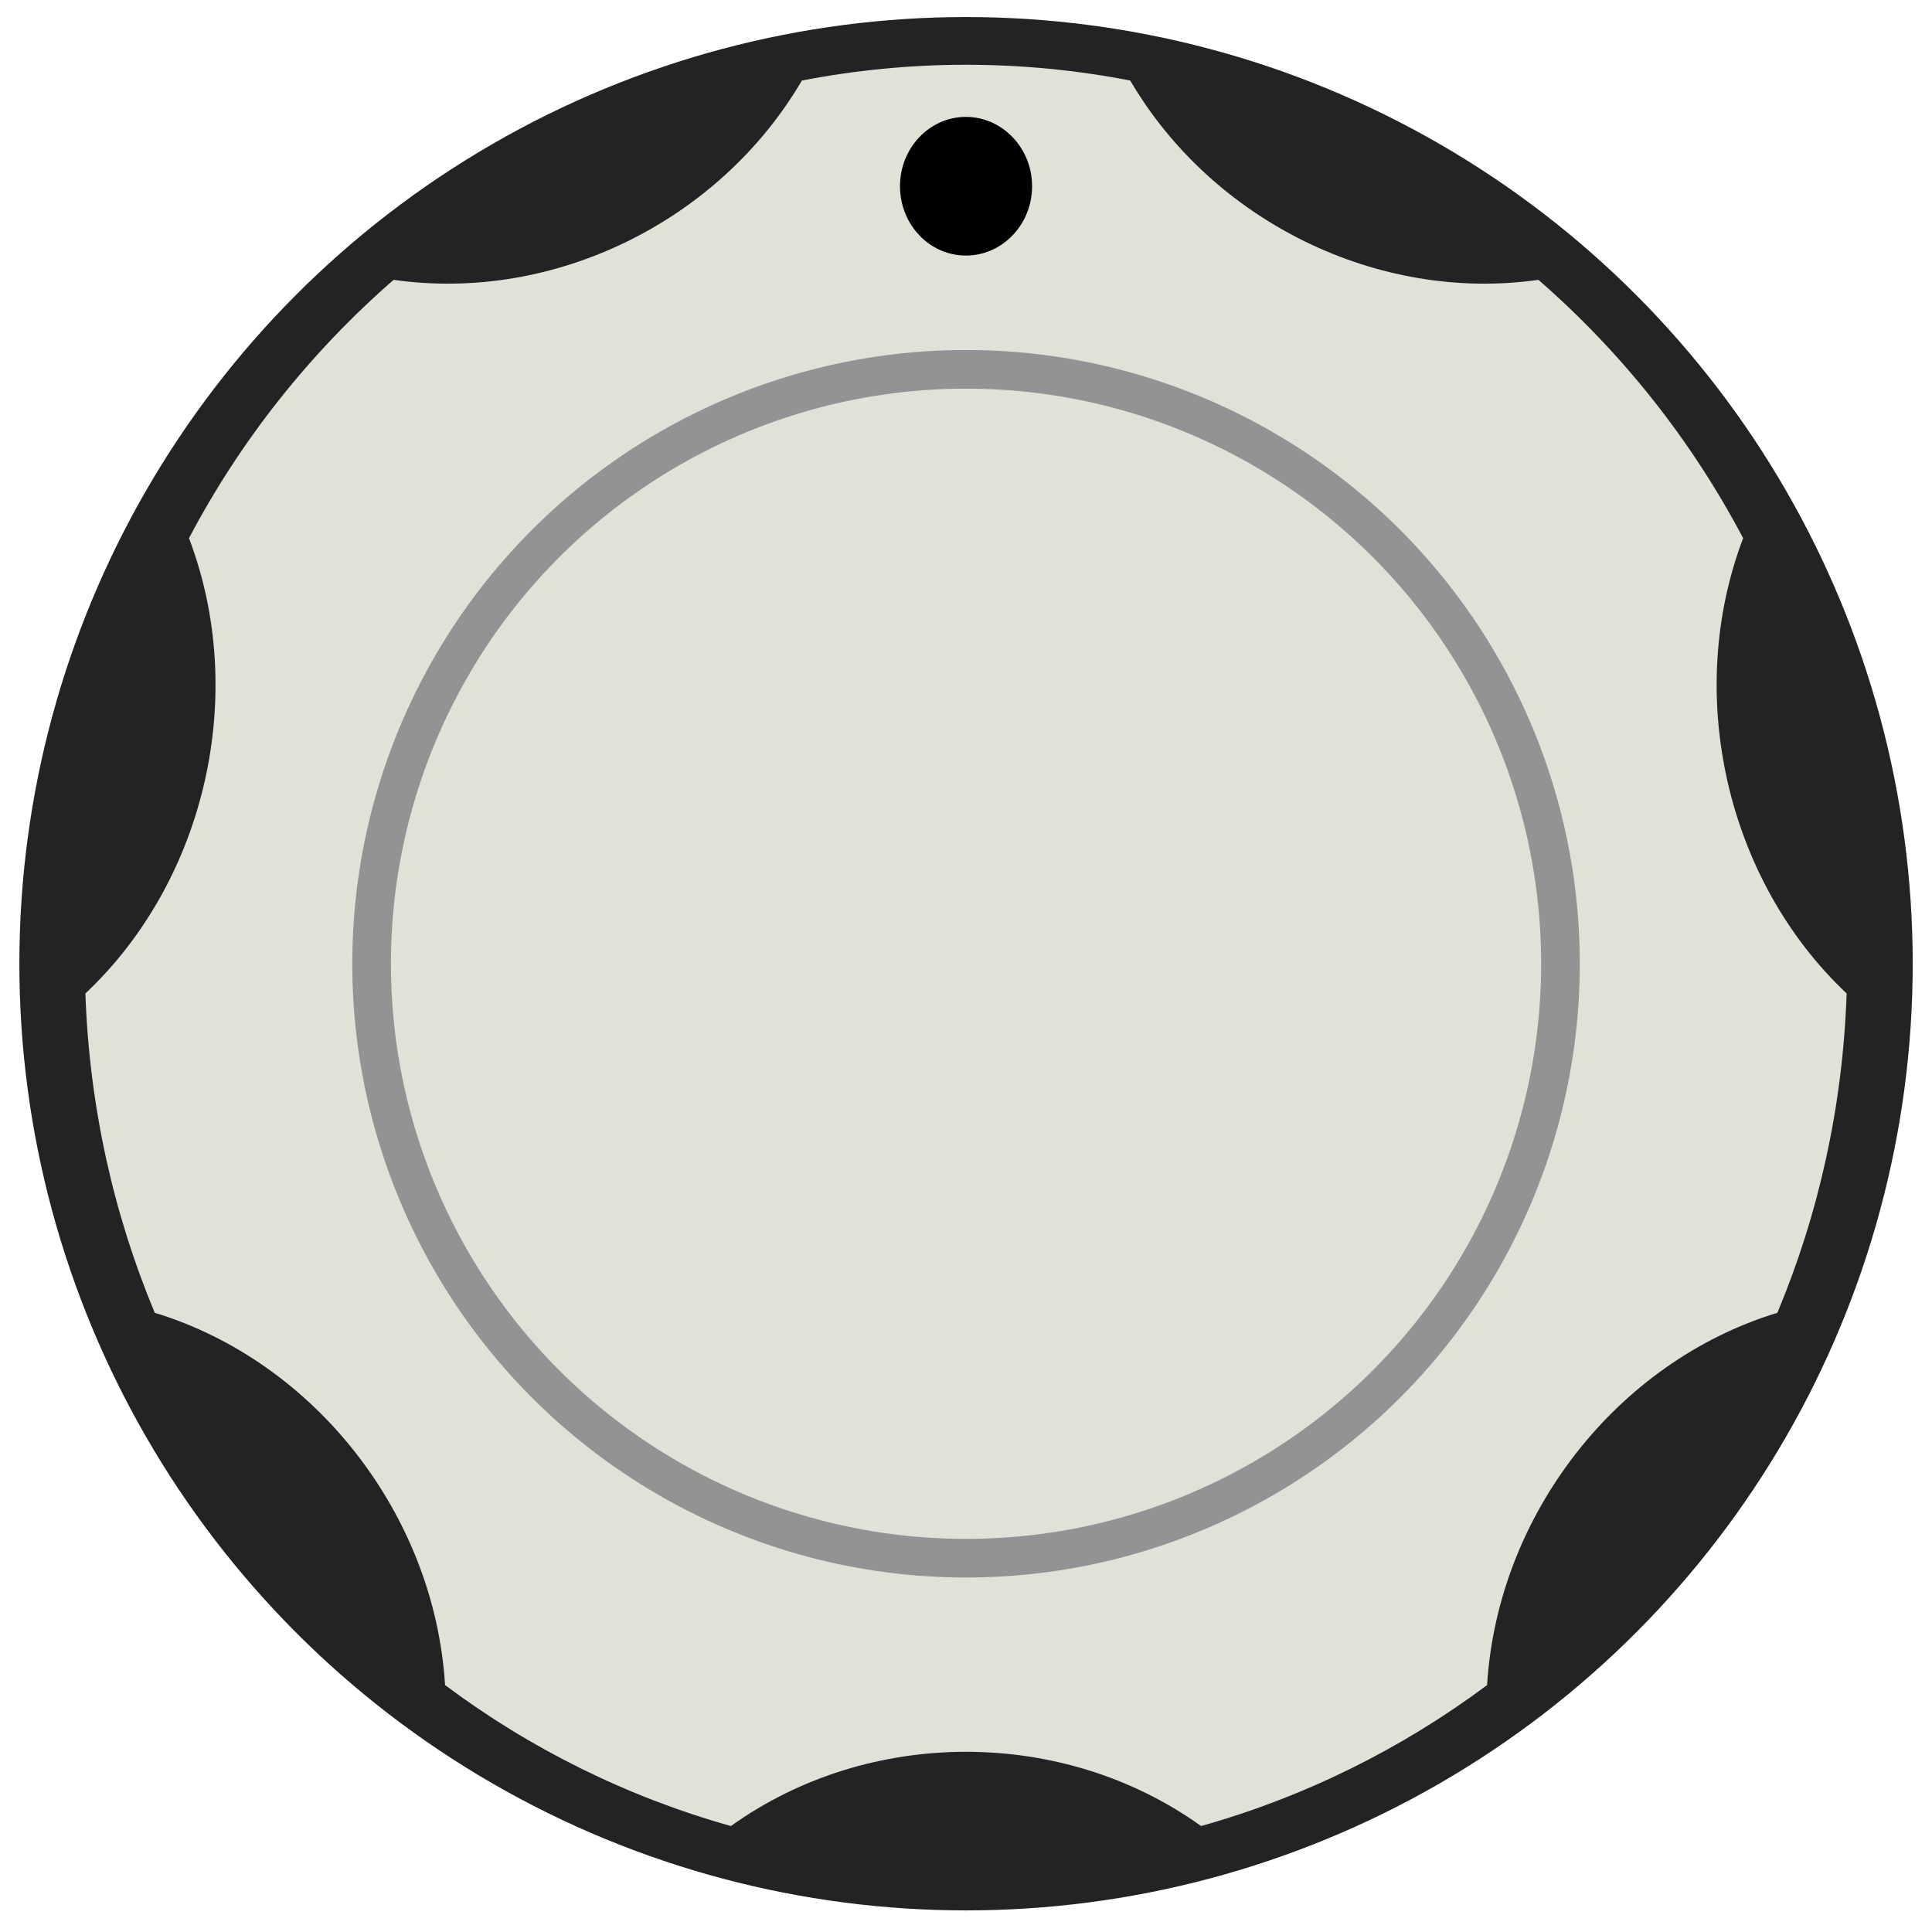 <?xml version="1.0" encoding="utf-8"?>
<!-- Generator: Adobe Illustrator 16.0.0, SVG Export Plug-In . SVG Version: 6.00 Build 0)  -->
<!DOCTYPE svg PUBLIC "-//W3C//DTD SVG 1.1//EN" "http://www.w3.org/Graphics/SVG/1.1/DTD/svg11.dtd">
<svg version="1.1"
	 id="svg15246" sodipodi:docname="BefacoBigKnob.svg" inkscape:version="0.92.2 5c3e80d, 2017-08-06" xmlns:dc="http://purl.org/dc/elements/1.1/" xmlns:cc="http://creativecommons.org/ns#" xmlns:rdf="http://www.w3.org/1999/02/22-rdf-syntax-ns#" xmlns:svg="http://www.w3.org/2000/svg" xmlns:sodipodi="http://sodipodi.sourceforge.net/DTD/sodipodi-0.dtd" xmlns:inkscape="http://www.inkscape.org/namespaces/inkscape"
	 xmlns="http://www.w3.org/2000/svg" xmlns:xlink="http://www.w3.org/1999/xlink" x="0px" y="0px" width="50px" height="50px"
	 viewBox="11.375 11.376 50 50" enable-background="new 11.375 11.376 50 50" xml:space="preserve">
<sodipodi:namedview  units="px" fit-margin-bottom="0" fit-margin-right="0" inkscape:window-maximized="0" inkscape:window-y="0" inkscape:window-x="1280" inkscape:window-height="1434" inkscape:window-width="1274" inkscape:current-layer="layer1" inkscape:document-units="px" inkscape:pageshadow="2" inkscape:pageopacity="0.0" id="base" pagecolor="#ffffff" bordercolor="#666666" borderopacity="1.0" inkscape:zoom="1.979899" inkscape:cx="87.773411" inkscape:cy="59.915557" fit-margin-left="0" fit-margin-top="0" showgrid="false">
	</sodipodi:namedview>
<g id="layer1" transform="translate(-35.483,-90.655)" inkscape:groupmode="layer" inkscape:label="Layer 1">
	<circle fill="#232323" cx="71.859" cy="126.972" r="24.5"/>
	<path id="path8603" inkscape:connector-curvature="0" fill="#E2E1D7" d="M91.97,115.959c-1.346-2.554-3.151-4.817-5.298-6.686
		c-4.14,0.592-8.425-1.506-10.564-5.158c-1.376-0.266-2.797-0.408-4.249-0.408c-1.451,0-2.871,0.142-4.248,0.408
		c-2.14,3.652-6.424,5.75-10.566,5.158c-2.146,1.869-3.952,4.132-5.296,6.686c1.533,4.031,0.439,8.844-2.681,11.783
		c0.102,2.924,0.729,5.711,1.795,8.264c4.151,1.266,7.242,5.23,7.513,9.635c2.199,1.643,4.699,2.889,7.398,3.648
		c3.575-2.562,8.595-2.562,12.168,0c2.699-0.76,5.201-2.006,7.402-3.648c0.269-4.404,3.357-8.369,7.512-9.635
		c1.068-2.553,1.693-5.34,1.793-8.264C91.532,124.803,90.44,119.99,91.97,115.959"/>
	<circle fill="#E2E1D7" stroke="#939393" stroke-miterlimit="10" cx="71.859" cy="126.973" r="15.384"/>
	<path id="path8605" inkscape:connector-curvature="0" d="M73.568,106.851c0,0.994-0.772,1.794-1.712,1.794
		c-0.941,0-1.706-0.8-1.706-1.794c0-0.995,0.765-1.795,1.706-1.795C72.795,105.057,73.568,105.857,73.568,106.851"/>
</g>
</svg>
